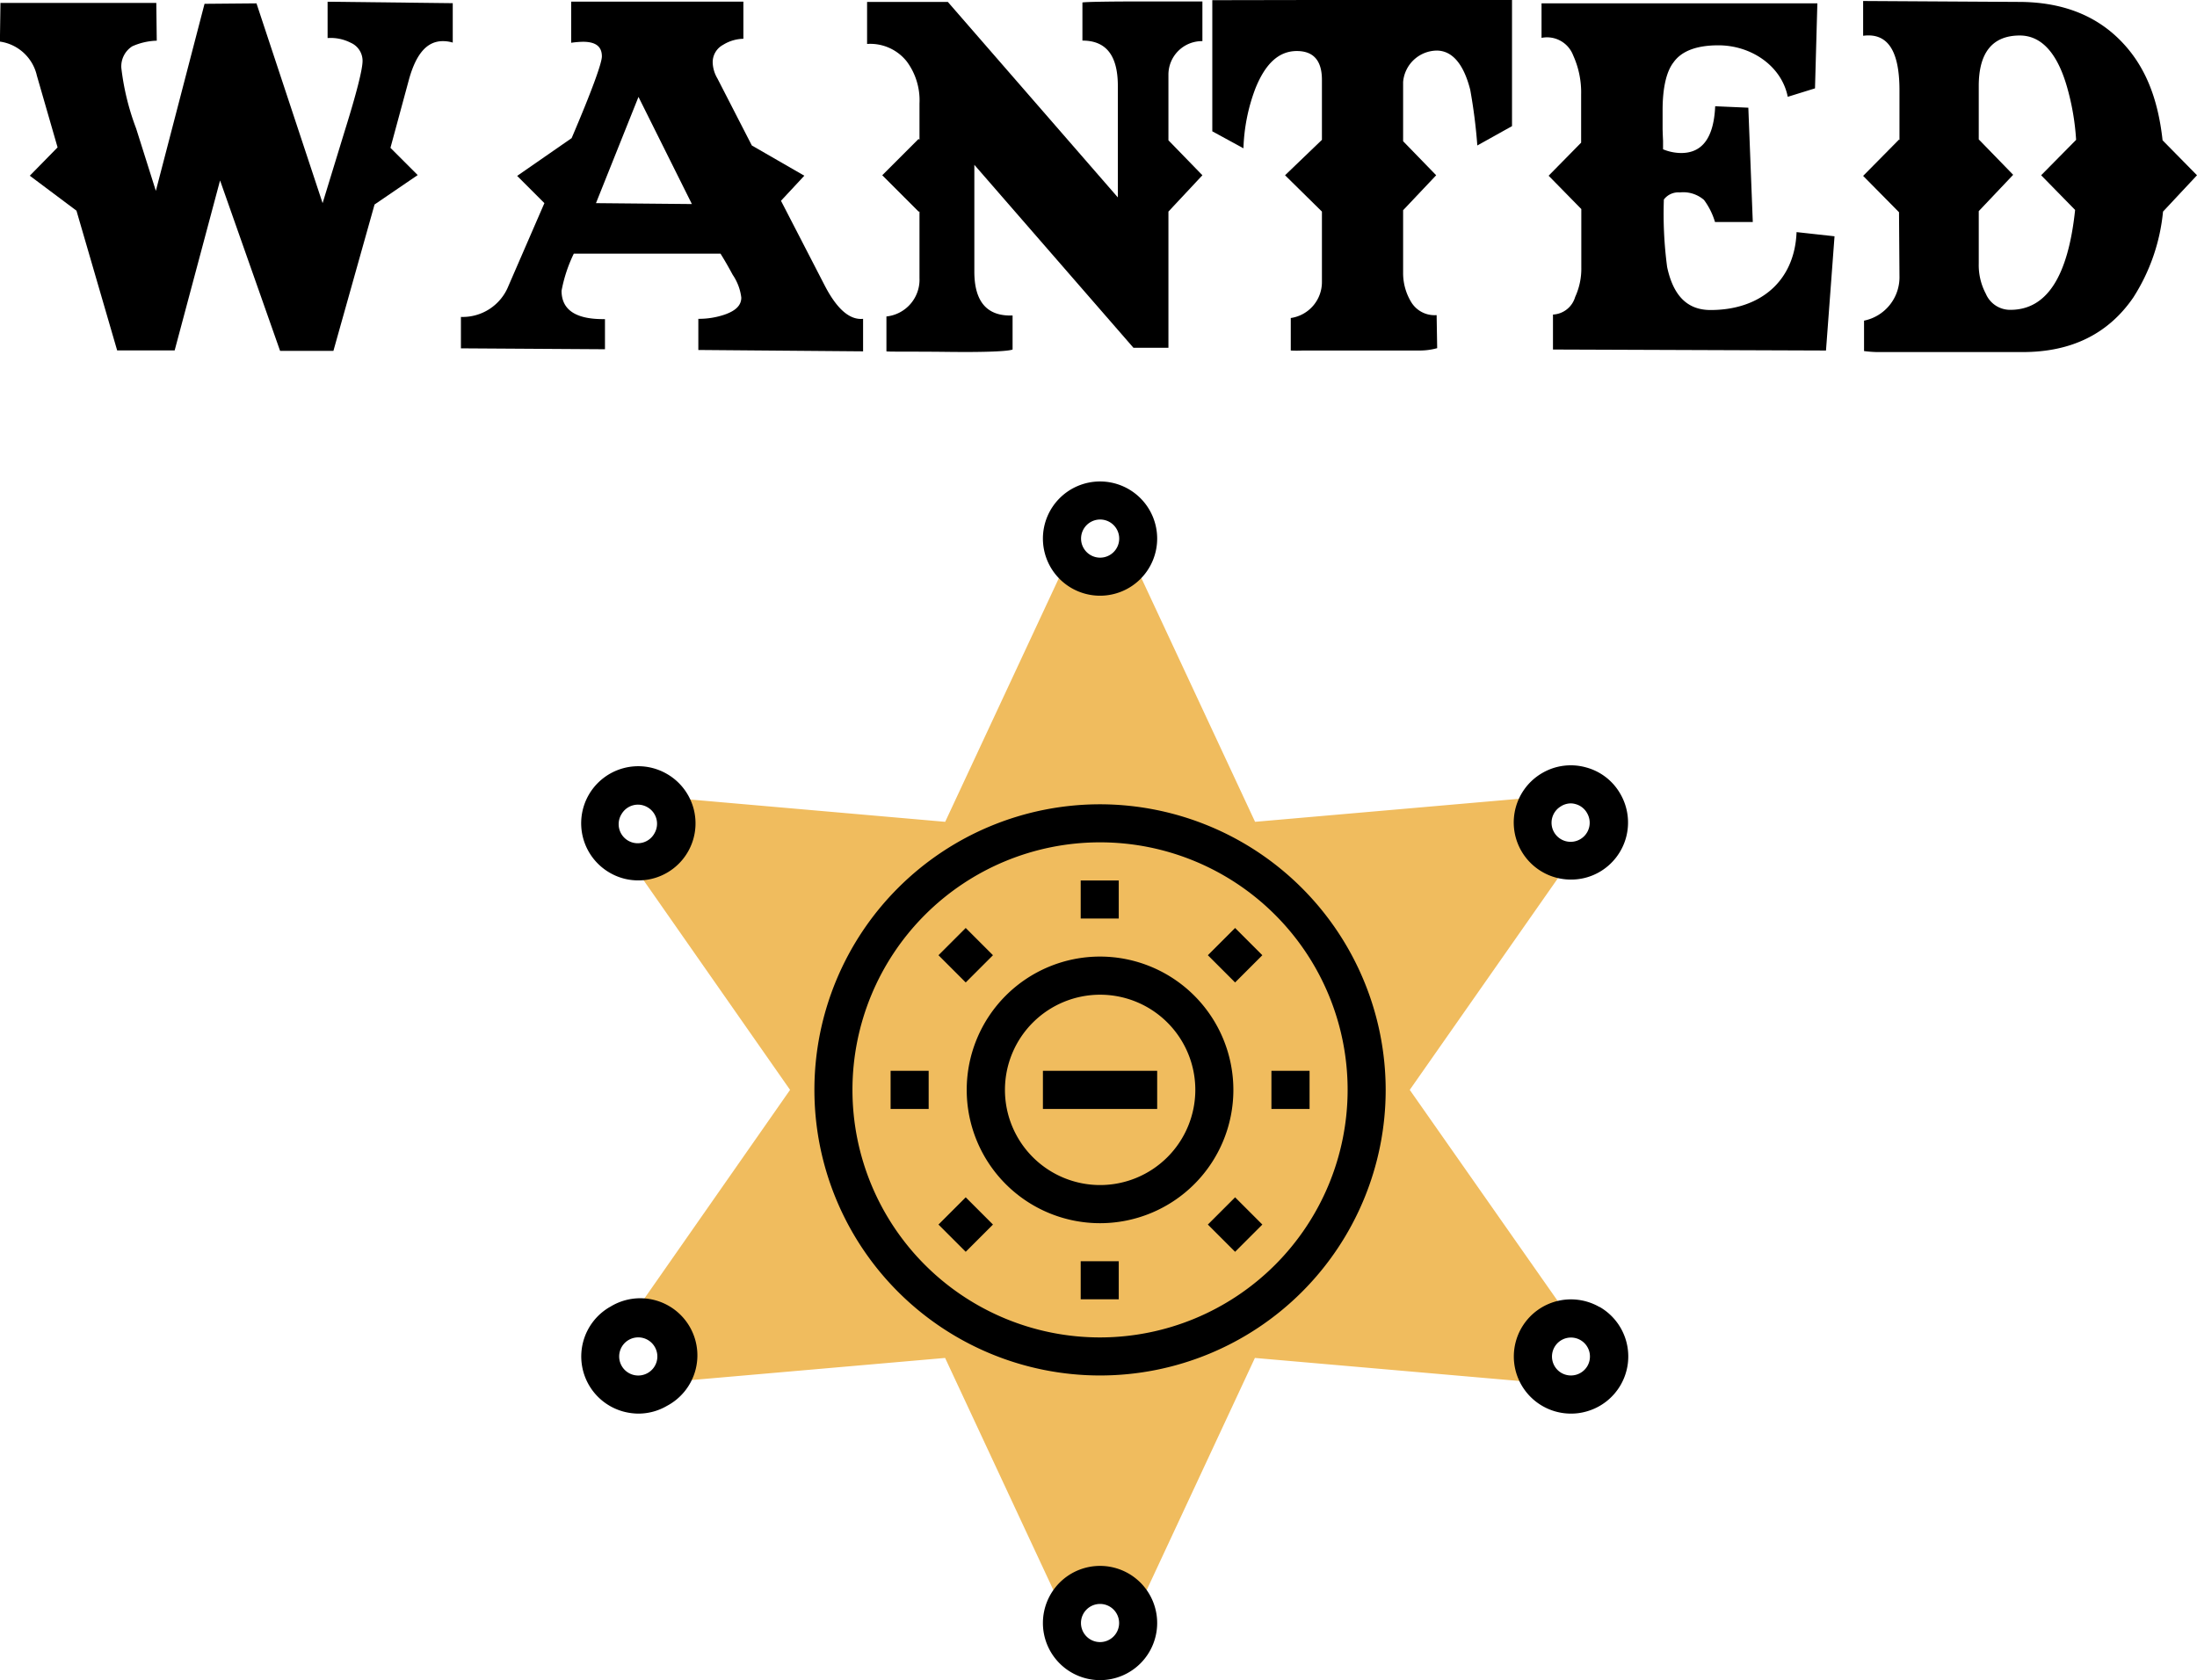 <svg id="Calque_1" data-name="Calque 1" xmlns="http://www.w3.org/2000/svg" viewBox="0 0 241.9 185.02"><defs><style>.cls-1{fill:#f0bc5e;}</style></defs><title>logo-wanted</title><path d="M44,20.26l3,3L42.25,26.5,37.72,42.62l-5.87,0L25.24,23.85l-5,18.72H13.91L9.43,27.18,4.29,23.33l3.06-3.12-2.28-7.9A4.87,4.87,0,0,0,1,8.56L1.06,4.3c.57,0,6.29,0,17.16,0l.05,4.16a7.09,7.09,0,0,0-2.7.62,2.62,2.62,0,0,0-1.2,2.39A27.8,27.8,0,0,0,16,18.13L18.17,25,23.53,4.4l5.72-.05,7.28,22L39,18.29c1.3-4.16,1.93-6.71,1.93-7.6a2.17,2.17,0,0,0-1.3-2,4.85,4.85,0,0,0-2.55-.52v-4l13.78.16V8.67a3.74,3.74,0,0,0-1.09-.16c-1.72,0-2.91,1.35-3.7,4.11Z" transform="translate(-1.01 -3.98)"/><path d="M83.79,20l5.78,3.33L87,26.09l4.83,9.36c1.35,2.6,2.76,3.79,4.21,3.64v3.58l-18.14-.15V39.09a8.83,8.83,0,0,0,2.91-.47c1.19-.42,1.82-1,1.82-1.87a5.66,5.66,0,0,0-.94-2.5c-.26-.47-.67-1.25-1.35-2.34H64.19A16.06,16.06,0,0,0,62.84,36c0,2.13,1.61,3.17,4.78,3.12v3.32l-15.86-.1V38.88A5.43,5.43,0,0,0,57,35.45l3.95-9.1-3-3,6-4.16c2.24-5.25,3.33-8.27,3.33-9,0-1.09-.68-1.61-2.08-1.61a10.21,10.21,0,0,0-1.3.11l0-4.53H82.86V8.25a4.41,4.41,0,0,0-2.24.67,2.17,2.17,0,0,0-1.14,1.93A3.68,3.68,0,0,0,80,12.62Zm-6.6,6.45L71.31,14.65l-4.68,11.7Z" transform="translate(-1.01 -3.98)"/><path d="M129.66,19.43l3.74,3.85-3.74,4v15h-3.85L108.29,22.13V33.89c0,3.32,1.4,4.94,4.21,4.83v3.75c-.52.2-2.91.31-7.13.26s-6.5,0-6.76-.06V38.83a4.07,4.07,0,0,0,3.64-4.22V27.28l-.1,0-4-4,4-4,.1.1V15.37a7.17,7.17,0,0,0-1.4-4.62,5.13,5.13,0,0,0-4.37-1.93V4.19h8.89l18.72,21.53V13.45c0-3.38-1.3-5-3.9-5V4.25c.37-.06,2.55-.11,6.56-.11s6.24,0,6.65,0V8.51a3.69,3.69,0,0,0-3.74,3.74Z" transform="translate(-1.01 -3.98)"/><path d="M155.5,19.53l3.64,3.75-3.64,3.85V34a6.15,6.15,0,0,0,.88,3.23,3,3,0,0,0,2.81,1.45l.06,3.64a7.2,7.2,0,0,1-2,.26H144.42a11.57,11.57,0,0,1-1.29,0V39a4,4,0,0,0,3.43-4V27.28l-4.06-4,4.06-3.9V12.77c0-2.13-.94-3.17-2.76-3.17-2,0-3.48,1.4-4.58,4.16a20.29,20.29,0,0,0-1.3,6.55l-3.43-1.87V4l33-.06V17.87L163.67,20a59.3,59.3,0,0,0-.78-6.13c-.73-2.87-2-4.32-3.7-4.32A3.77,3.77,0,0,0,155.5,13Z" transform="translate(-1.01 -3.98)"/><path d="M171.52,23.33l3.58-3.64v-5.3a9.86,9.86,0,0,0-.88-4.32,3.08,3.08,0,0,0-3.48-1.92V4.35c8.26,0,18.35,0,30.37,0l-.26,9.36-3,.93c-.67-3.38-4-5.67-7.64-5.67-2.4,0-4.06.63-4.94,1.88-.78,1-1.2,2.81-1.2,5.25v2.13c0-.15,0,.26.05,1.25v.94a5.26,5.26,0,0,0,2,.41c2.34,0,3.59-1.71,3.74-5.15l3.65.16L194,28.43h-4.16A7.8,7.8,0,0,0,188.63,26a3.48,3.48,0,0,0-2.66-.83,2,2,0,0,0-1.76.78,44.42,44.42,0,0,0,.36,7.44c.68,3.17,2.23,4.73,4.78,4.73,5.46,0,9.26-3.17,9.47-8.58L203,30l-.94,12.58L172,42.47V38.62a2.68,2.68,0,0,0,2.44-1.93,7.48,7.48,0,0,0,.68-3.27V27Z" transform="translate(-1.01 -3.98)"/><path d="M242.91,23.28l-3.74,4a21.28,21.28,0,0,1-3.28,9.47c-2.75,4-6.81,6-12.16,6H207.66a13.38,13.38,0,0,1-1.41-.11V39.29a4.88,4.88,0,0,0,3.9-4.94l-.05-7-3.95-4,3.95-4,.05.05V13.92c0-4.37-1.3-6.35-4-6V4.09l17.11.1c4.68,0,8.37,1.41,11.13,4.16s4.21,6.35,4.73,11.08Zm-17.16,0,3.85-3.9a27.18,27.18,0,0,0-1-5.82c-1.09-3.8-2.86-5.67-5.2-5.67-3,0-4.52,1.87-4.52,5.56v5.88l3.79,3.9-3.79,4V33a6.72,6.72,0,0,0,.78,3.33,2.9,2.9,0,0,0,2.7,1.77c4,0,6.35-3.64,7.13-11Z" transform="translate(-1.01 -3.98)"/><path class="cls-1" d="M169.35,151.26a4.17,4.17,0,0,1,4.58-2L156.23,124l17.7-25.29a4.17,4.17,0,0,1-4-6.91h0l-30.73,2.68-13.06-28a4.17,4.17,0,0,1-8,0l-13.06,28L74.33,91.79a4.16,4.16,0,0,1-4,6.92L88,124,70.34,149.29a4.17,4.17,0,0,1,4,6.91h0l30.73-2.68,13.06,28a4.17,4.17,0,0,1,8,0l13.05-28,30.76,2.68A4.16,4.16,0,0,1,169.35,151.26Z" transform="translate(-1.01 -3.98)"/><path d="M122.13,109.32A14.68,14.68,0,1,0,136.81,124,14.69,14.69,0,0,0,122.13,109.32Zm0,25.16A10.48,10.48,0,1,1,132.62,124,10.49,10.49,0,0,1,122.13,134.48Z" transform="translate(-1.01 -3.98)"/><path d="M122.13,92.55A31.45,31.45,0,1,0,153.58,124,31.49,31.49,0,0,0,122.13,92.55Zm0,58.71A27.26,27.26,0,1,1,149.39,124,27.28,27.28,0,0,1,122.13,151.26Z" transform="translate(-1.01 -3.98)"/><path d="M115.84,121.9h12.58v4.2H115.84Z" transform="translate(-1.01 -3.98)"/><path d="M120,100.94h4.19v4.19H120Z" transform="translate(-1.01 -3.98)"/><path d="M104.34,109.17l3-3,3,3-3,3Z" transform="translate(-1.01 -3.98)"/><path d="M99.07,121.9h4.19v4.2H99.07Z" transform="translate(-1.01 -3.98)"/><path d="M104.34,138.83l3-3,3,3-3,3Z" transform="translate(-1.01 -3.98)"/><path d="M120,142.87h4.19v4.19H120Z" transform="translate(-1.01 -3.98)"/><path d="M134,138.83l3-3,3,3-3,3Z" transform="translate(-1.01 -3.98)"/><path d="M141,121.9h4.2v4.2H141Z" transform="translate(-1.01 -3.98)"/><path d="M134,109.17l3-3,3,3-3,3Z" transform="translate(-1.01 -3.98)"/><path d="M122.13,69.58a6.29,6.29,0,1,0-6.29-6.29A6.29,6.29,0,0,0,122.13,69.58Zm0-8.39a2.1,2.1,0,1,1-2.09,2.1A2.1,2.1,0,0,1,122.13,61.19Z" transform="translate(-1.01 -3.98)"/><path d="M74.43,89.2a6.29,6.29,0,0,0-8.59,2.3,6.29,6.29,0,0,0,2.31,8.59,6.21,6.21,0,0,0,3.13.84A6.28,6.28,0,0,0,74.43,89.2ZM73.1,95.69a2.1,2.1,0,1,1-3.63-2.1,2.09,2.09,0,0,1,1.82-1,2.07,2.07,0,0,1,1,.28A2.09,2.09,0,0,1,73.1,95.69Z" transform="translate(-1.01 -3.98)"/><path d="M68.15,147.91h0a6.29,6.29,0,0,0,1.52,11.52,6.54,6.54,0,0,0,1.64.22,6.24,6.24,0,0,0,3.13-.85,6.29,6.29,0,1,0-6.28-10.89Zm4.19,7.26a2.1,2.1,0,1,1,.76-2.87A2.09,2.09,0,0,1,72.34,155.17Z" transform="translate(-1.01 -3.98)"/><path d="M122.13,176.42a6.29,6.29,0,1,0,6.29,6.29A6.29,6.29,0,0,0,122.13,176.42Zm0,8.39a2.1,2.1,0,1,1,2.1-2.1A2.1,2.1,0,0,1,122.13,184.81Z" transform="translate(-1.01 -3.98)"/><path d="M177.12,147.91A6.29,6.29,0,1,0,174,159.65a6.09,6.09,0,0,0,1.63-.22,6.29,6.29,0,0,0,1.52-11.52Zm-1.33,6.5a2.1,2.1,0,0,1-2.86.76,2.09,2.09,0,1,1,2.86-.76Z" transform="translate(-1.01 -3.98)"/><path d="M174,100.84a6.23,6.23,0,0,0,3.13-.84h0a6.29,6.29,0,0,0,2.29-8.59,6.18,6.18,0,0,0-3.81-2.93,6.24,6.24,0,0,0-4.78.62A6.29,6.29,0,0,0,174,100.84Zm-1.06-8.11a2.13,2.13,0,0,1,1-.28,2,2,0,0,1,.55.08,2.07,2.07,0,0,1,1.27,1,2.1,2.1,0,1,1-2.86-.77Z" transform="translate(-1.01 -3.98)"/></svg>